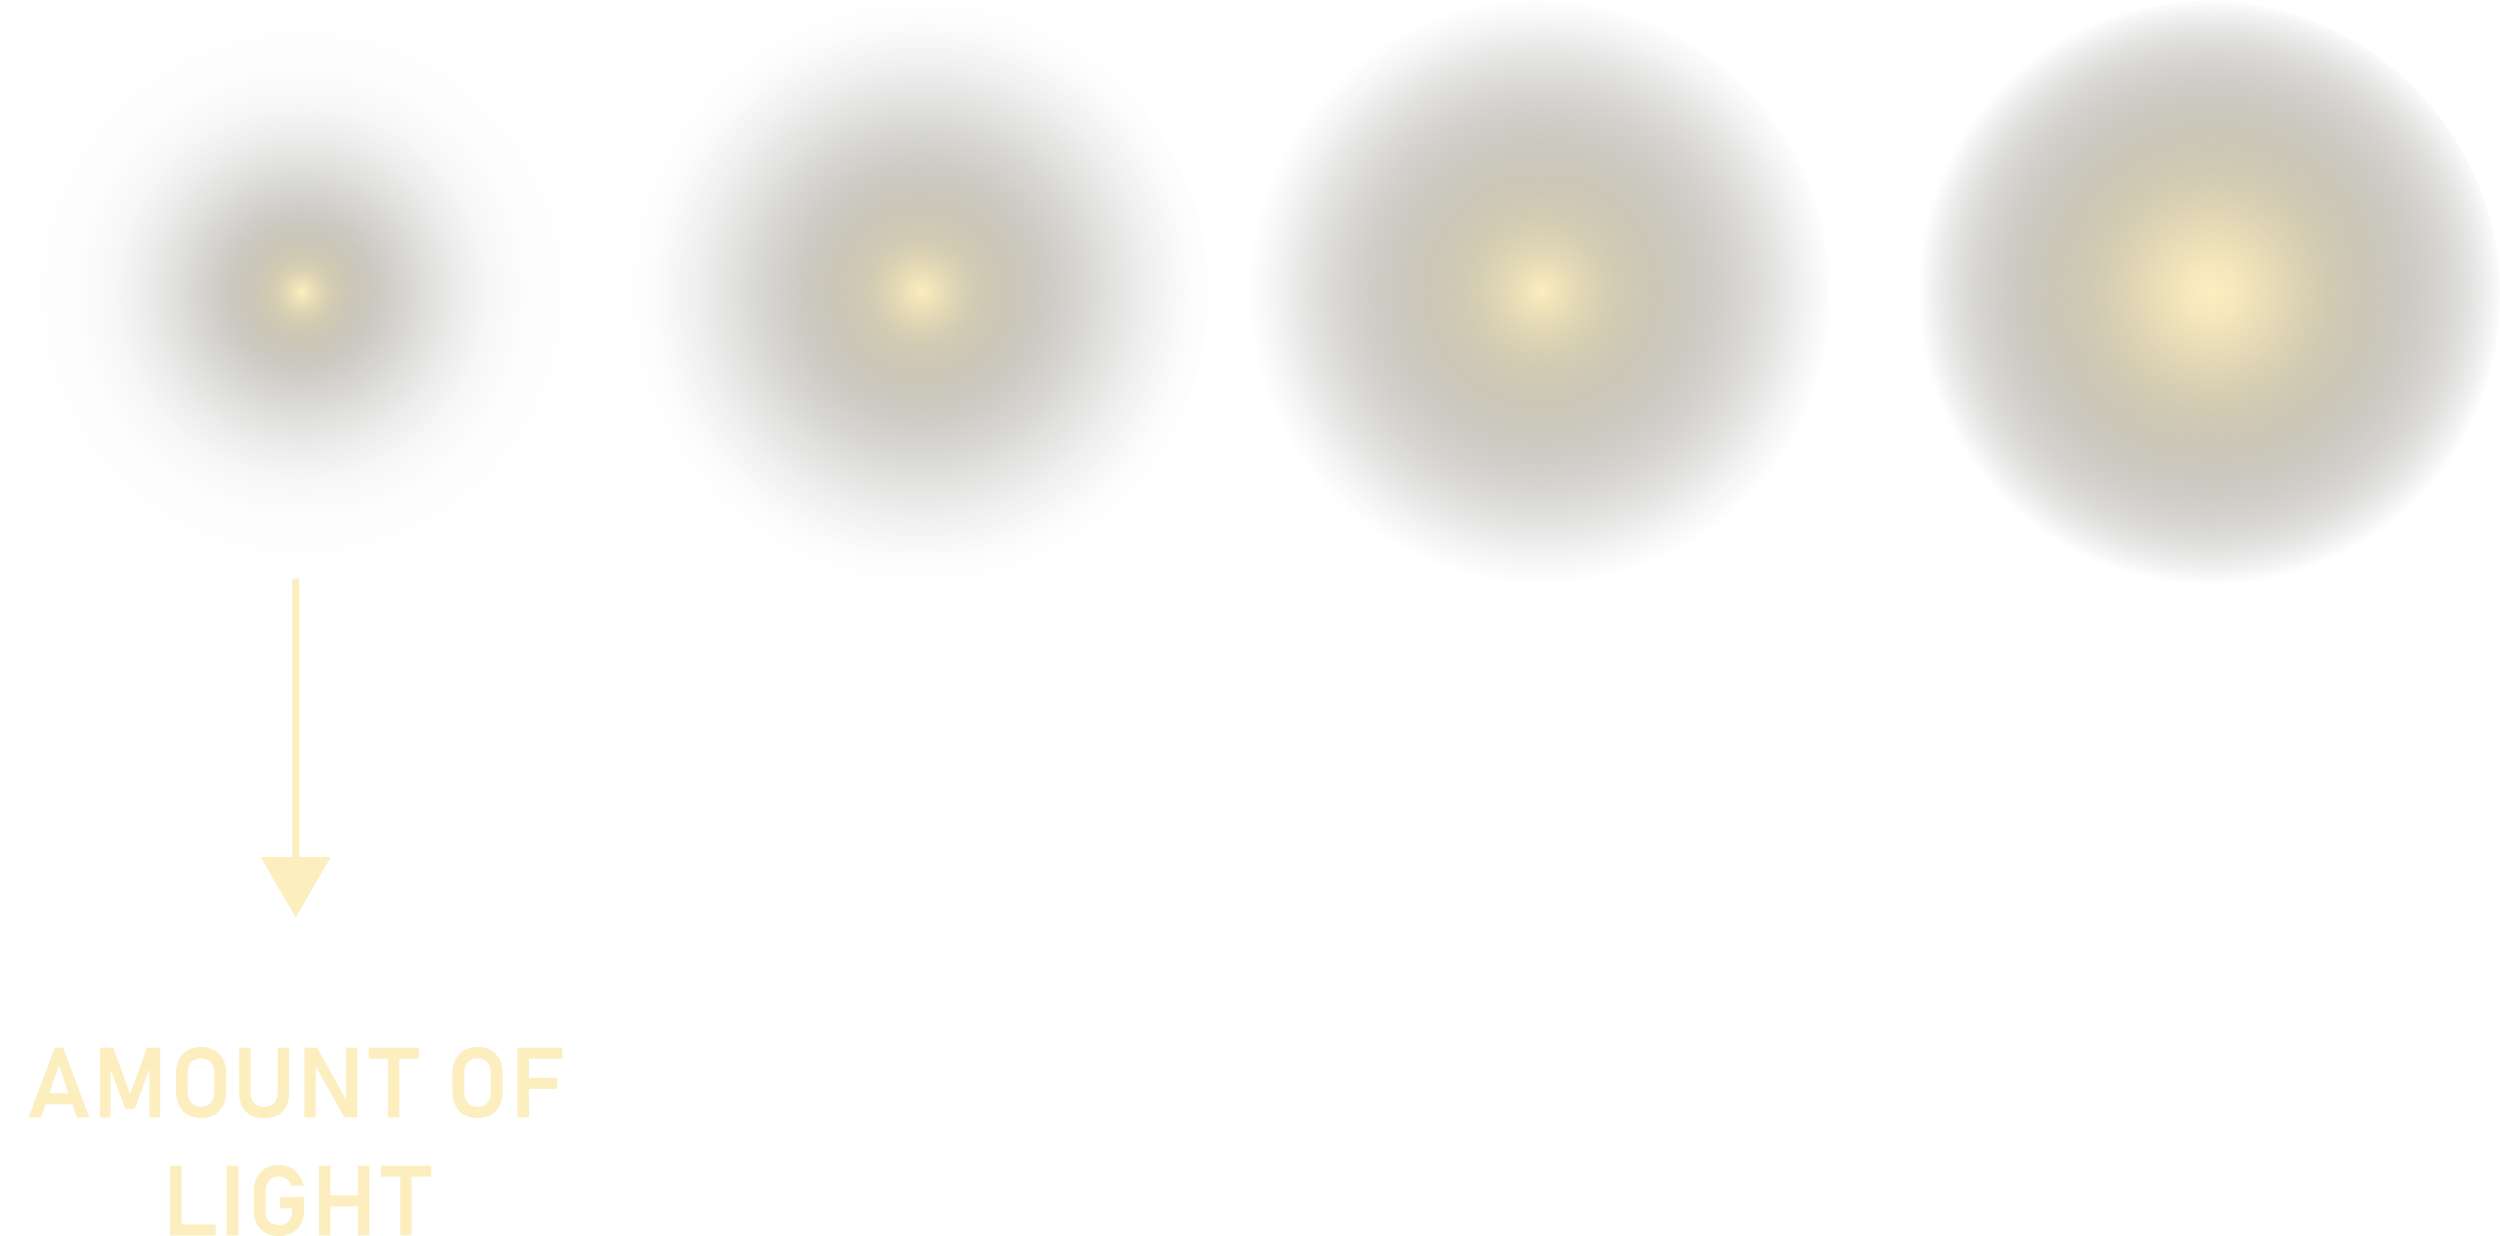 <svg xmlns="http://www.w3.org/2000/svg" xmlns:xlink="http://www.w3.org/1999/xlink" viewBox="0 0 711.78 351.96"><defs><style>.cls-1{fill:url(#radial-gradient);}.cls-2{fill:url(#radial-gradient-2);}.cls-3{fill:url(#radial-gradient-3);}.cls-4{fill:url(#radial-gradient-4);}.cls-5{fill:none;stroke:#fceebe;stroke-miterlimit:10;stroke-width:2px;}.cls-6{fill:#fceebe;}</style><radialGradient id="radial-gradient" cx="680.59" cy="715" r="87.73" gradientTransform="matrix(-0.85, 0.43, 0.43, 0.85, 900.58, -817.42)" gradientUnits="userSpaceOnUse"><stop offset="0" stop-color="#fceebe"/><stop offset="0.09" stop-color="#f5e7b9" stop-opacity="0.96"/><stop offset="0.23" stop-color="#e1d4ab" stop-opacity="0.87"/><stop offset="0.4" stop-color="#c0b694" stop-opacity="0.71"/><stop offset="0.61" stop-color="#928c75" stop-opacity="0.48"/><stop offset="0.85" stop-color="#59564d" stop-opacity="0.2"/><stop offset="1" stop-color="#303030" stop-opacity="0"/></radialGradient><radialGradient id="radial-gradient-2" cx="859.04" cy="624.58" r="87.73" gradientTransform="matrix(-0.85, 0.43, 0.43, 0.85, 900.58, -817.42)" gradientUnits="userSpaceOnUse"><stop offset="0" stop-color="#fceebe"/><stop offset="0.12" stop-color="#dfd3aa" stop-opacity="0.86"/><stop offset="0.45" stop-color="#958e76" stop-opacity="0.49"/><stop offset="0.71" stop-color="#5f5b50" stop-opacity="0.23"/><stop offset="0.9" stop-color="#3d3c39" stop-opacity="0.06"/><stop offset="1" stop-color="#303030" stop-opacity="0"/></radialGradient><radialGradient id="radial-gradient-3" cx="1024.45" cy="541.15" r="87.73" gradientTransform="matrix(-0.85, 0.43, 0.43, 0.85, 900.58, -817.42)" gradientUnits="userSpaceOnUse"><stop offset="0" stop-color="#fceebe"/><stop offset="0.04" stop-color="#efe2b5" stop-opacity="0.94"/><stop offset="0.19" stop-color="#bdb392" stop-opacity="0.69"/><stop offset="0.35" stop-color="#928b74" stop-opacity="0.48"/><stop offset="0.49" stop-color="#6f6b5c" stop-opacity="0.31"/><stop offset="0.64" stop-color="#535149" stop-opacity="0.17"/><stop offset="0.77" stop-color="#403f3b" stop-opacity="0.08"/><stop offset="0.9" stop-color="#343433" stop-opacity="0.02"/><stop offset="1" stop-color="#303030" stop-opacity="0"/></radialGradient><radialGradient id="radial-gradient-4" cx="1189.87" cy="457.71" r="87.73" gradientTransform="matrix(-0.85, 0.43, 0.43, 0.85, 900.58, -817.42)" gradientUnits="userSpaceOnUse"><stop offset="0" stop-color="#fceebe"/><stop offset="0.02" stop-color="#f1e4b6" stop-opacity="0.95"/><stop offset="0.09" stop-color="#c9be9a" stop-opacity="0.75"/><stop offset="0.17" stop-color="#a49c81" stop-opacity="0.57"/><stop offset="0.25" stop-color="#857f6b" stop-opacity="0.42"/><stop offset="0.33" stop-color="#6b6759" stop-opacity="0.29"/><stop offset="0.43" stop-color="#55534a" stop-opacity="0.18"/><stop offset="0.53" stop-color="#45433e" stop-opacity="0.1"/><stop offset="0.64" stop-color="#393836" stop-opacity="0.04"/><stop offset="0.78" stop-color="#323231" stop-opacity="0.01"/><stop offset="1" stop-color="#303030" stop-opacity="0"/></radialGradient></defs><g id="Layer_2" data-name="Layer 2"><g id="interactions:svg"><circle class="cls-1" cx="628.07" cy="84.06" r="83.69"/><circle class="cls-2" cx="437.21" cy="83.71" r="83.69"/><circle class="cls-3" cx="260.46" cy="83.71" r="83.69"/><circle class="cls-4" cx="83.71" cy="83.71" r="83.69"/><line class="cls-5" x1="84.19" y1="246.92" x2="84.19" y2="164.77"/><polygon class="cls-6" points="94.17 244 84.19 261.27 74.22 244 94.17 244"/><path class="cls-6" d="M25.9,298.28h2.38l7.47,19.88H32.23l-5.14-14.81L22,318.16H18.44Zm-3.95,13H32.41v3.13H22Z" transform="translate(-10.31)"/><path class="cls-6" d="M52.16,298.28h3.77v19.88H52.87V303l.14.88-4.35,11.8H46l-4.34-11.53.13-1.15v15.17H38.76V298.28h3.77l4.82,13.26Z" transform="translate(-10.31)"/><path class="cls-6" d="M63.84,317.45a6.32,6.32,0,0,1-2.5-2.57,8.07,8.07,0,0,1-.89-3.85V305.4a8.07,8.07,0,0,1,.89-3.85,6.32,6.32,0,0,1,2.5-2.57,8.12,8.12,0,0,1,7.47,0,6.38,6.38,0,0,1,2.5,2.57,8.07,8.07,0,0,1,.89,3.85V311a8.07,8.07,0,0,1-.89,3.85,6.38,6.38,0,0,1-2.5,2.57,8.12,8.12,0,0,1-7.47,0Zm5.71-2.82a3.37,3.37,0,0,0,1.32-1.4,4.57,4.57,0,0,0,.46-2.1V305.3a4.5,4.5,0,0,0-.46-2.09,3.33,3.33,0,0,0-1.32-1.41,4.23,4.23,0,0,0-4,0,3.33,3.33,0,0,0-1.32,1.41,4.5,4.5,0,0,0-.47,2.09v5.83a4.57,4.57,0,0,0,.47,2.1,3.37,3.37,0,0,0,1.32,1.4,4.23,4.23,0,0,0,4,0Z" transform="translate(-10.31)"/><path class="cls-6" d="M81.66,317.49A5.72,5.72,0,0,1,79.23,315a8.75,8.75,0,0,1-.84-4V298.28h3.27v12.78a4.23,4.23,0,0,0,1,3,3.7,3.7,0,0,0,2.83,1.06,3.75,3.75,0,0,0,2.86-1.06,4.18,4.18,0,0,0,1-3V298.28h3.27V311a8.75,8.75,0,0,1-.84,4,5.74,5.74,0,0,1-2.44,2.53,9,9,0,0,1-7.7,0Z" transform="translate(-10.31)"/><path class="cls-6" d="M97,298.28h3.56l8.56,15.3-.33.35V298.28H112v19.86H108.4l-8.53-15.06.32-.36v15.42H97Z" transform="translate(-10.31)"/><path class="cls-6" d="M115.27,298.28h14.3v3.13h-14.3Zm5.52,1.62H124v18.26h-3.25Z" transform="translate(-10.31)"/><path class="cls-6" d="M142.54,317.45a6.32,6.32,0,0,1-2.5-2.57,8.07,8.07,0,0,1-.89-3.85V305.4a8.07,8.07,0,0,1,.89-3.85,6.32,6.32,0,0,1,2.5-2.57,8.12,8.12,0,0,1,7.47,0,6.32,6.32,0,0,1,2.5,2.57,8.07,8.07,0,0,1,.89,3.85V311a8.07,8.07,0,0,1-.89,3.85,6.32,6.32,0,0,1-2.5,2.57,8.12,8.12,0,0,1-7.47,0Zm5.71-2.82a3.37,3.37,0,0,0,1.32-1.4,4.57,4.57,0,0,0,.46-2.1V305.3a4.5,4.5,0,0,0-.46-2.09,3.33,3.33,0,0,0-1.32-1.41,4.23,4.23,0,0,0-3.95,0,3.33,3.33,0,0,0-1.32,1.41,4.5,4.5,0,0,0-.47,2.09v5.83a4.57,4.57,0,0,0,.47,2.1,3.37,3.37,0,0,0,1.32,1.4,4.23,4.23,0,0,0,3.95,0Z" transform="translate(-10.31)"/><path class="cls-6" d="M157.64,298.28h3.27v19.88h-3.27Zm1.37,0h11.42v3.13H159Zm0,8.62h9.91V310H159Z" transform="translate(-10.31)"/><path class="cls-6" d="M58.68,331.88H62v19.88H58.68Zm1.53,16.74H71.72v3.14H60.21Z" transform="translate(-10.31)"/><path class="cls-6" d="M78.21,351.76H74.88V331.88h3.33Z" transform="translate(-10.31)"/><path class="cls-6" d="M96.87,340.84v3.68a8.32,8.32,0,0,1-.89,3.91A6.31,6.31,0,0,1,93.5,351a7.45,7.45,0,0,1-3.73.92,7.85,7.85,0,0,1-3.76-.87,6.07,6.07,0,0,1-2.52-2.45,7.35,7.35,0,0,1-.9-3.68v-5.87a8.35,8.35,0,0,1,.88-3.89A6.39,6.39,0,0,1,86,332.59a7.39,7.39,0,0,1,3.73-.92,7.24,7.24,0,0,1,3.21.73,6.74,6.74,0,0,1,2.46,2.07,7.79,7.79,0,0,1,1.34,3.11H93.17a3.42,3.42,0,0,0-.75-1.41,3.7,3.7,0,0,0-1.25-.9,3.8,3.8,0,0,0-1.48-.3,3.69,3.69,0,0,0-2,.51,3.42,3.42,0,0,0-1.31,1.45,4.77,4.77,0,0,0-.46,2.16V345a3.86,3.86,0,0,0,.47,2,3.23,3.23,0,0,0,1.34,1.3,4.28,4.28,0,0,0,2,.46,3.94,3.94,0,0,0,2-.49,3.18,3.18,0,0,0,1.3-1.41,4.78,4.78,0,0,0,.46-2.19V344H90v-3.14Z" transform="translate(-10.31)"/><path class="cls-6" d="M101.11,331.88h3.27v19.88h-3.27Zm1.74,8.49h11.3v3.13h-11.3Zm9.35-8.49h3.27v19.88H112.2Z" transform="translate(-10.31)"/><path class="cls-6" d="M118.75,331.88h14.3V335h-14.3Zm5.53,1.62h3.25v18.26h-3.25Z" transform="translate(-10.31)"/></g></g></svg>